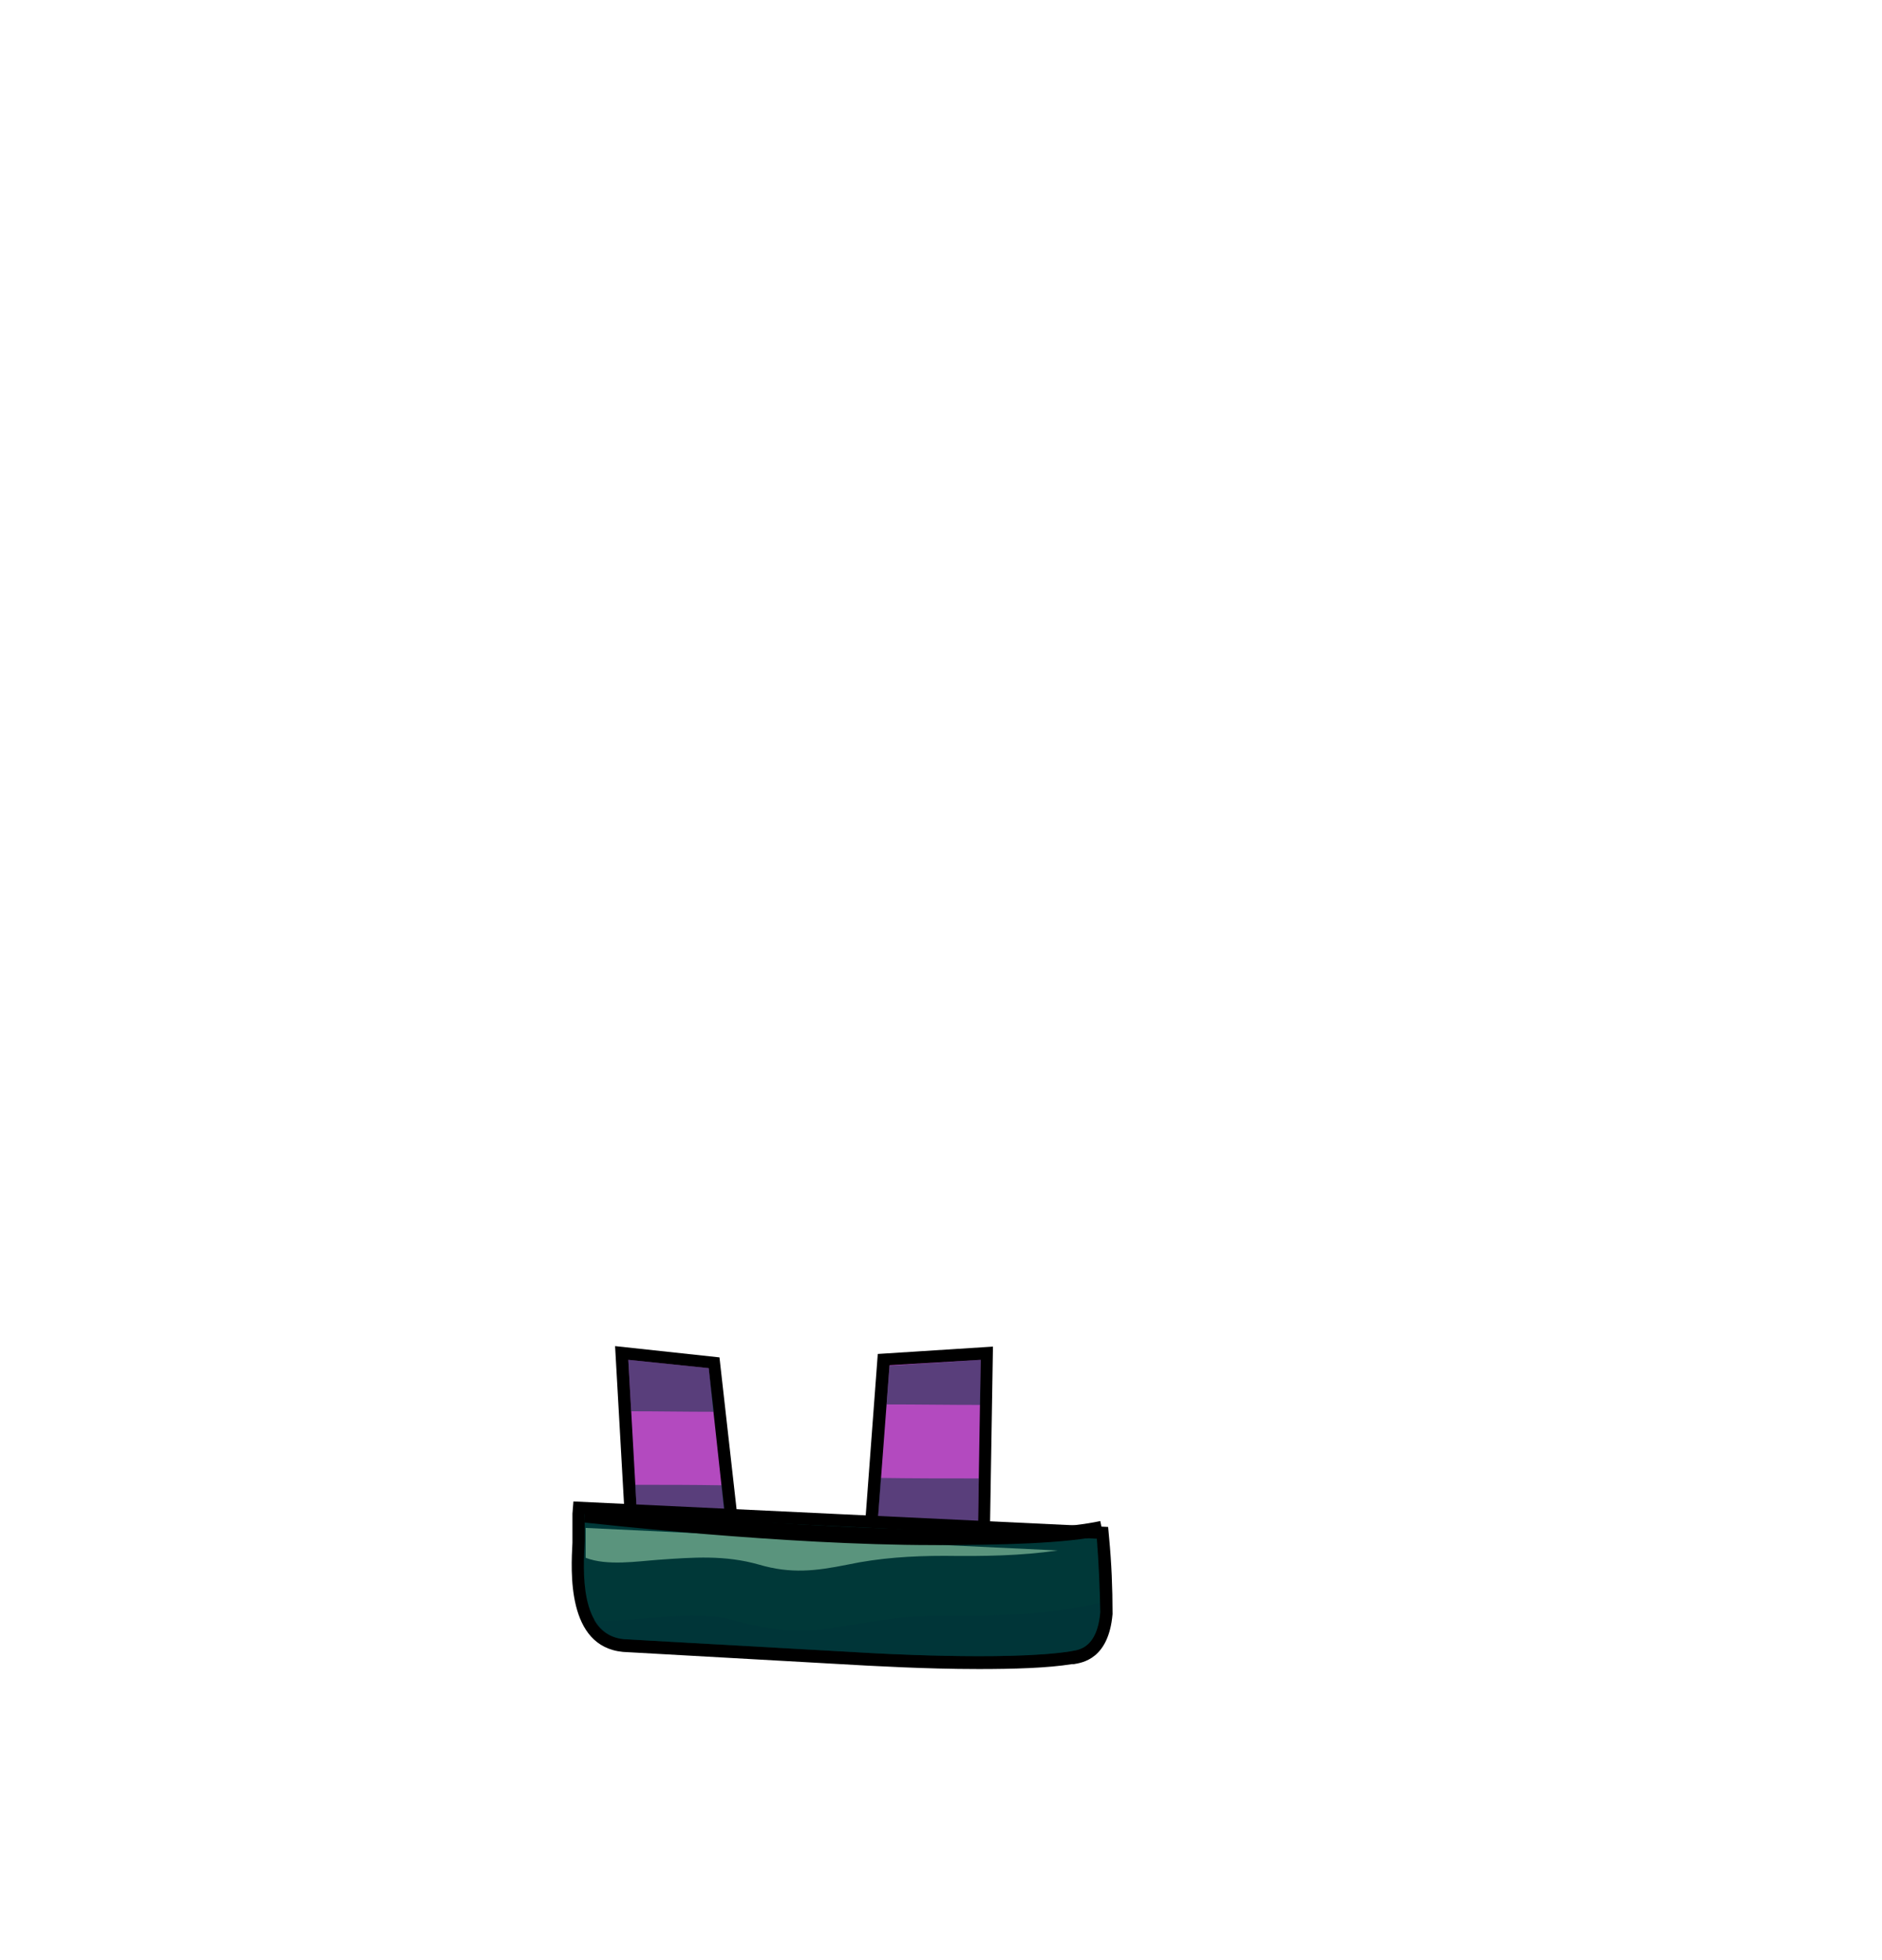 <?xml version="1.0" encoding="utf-8"?>
<!-- Generator: Adobe Illustrator 26.0.3, SVG Export Plug-In . SVG Version: 6.00 Build 0)  -->
<svg version="1.1" id="Layer_1" xmlns="http://www.w3.org/2000/svg" xmlns:xlink="http://www.w3.org/1999/xlink" x="0px" y="0px"
	 viewBox="0 0 384 400" style="enable-background:new 0 0 384 400;" xml:space="preserve">
<style type="text/css">
	.body-st0{fill:#B34ABF;}
	.body-st1{opacity:0.5;fill:#003338;}
	.body-st2{fill:#003838;}
	.body-st3{fill:#5A947D;}
</style>
<g>
	<g>
		<g>
			<g>
				<path d="M125.5,274.7l2.1,37.1l23.5,3.4l-4.3-38.2L125.5,274.7z M132.4,307.4l-1.5-27.1l11.5,1.2l3.1,27.8L132.4,307.4z"/>
				<polygon class="body-st0" points="128.2,277.5 130,309.6 148.2,312.2 144.6,279.2 				"/>
				<path class="body-st1" d="M128.2,277.5l0.6,10.5c5.6,0,11.3,0.1,16.9,0.1l-1.1-8.9L128.2,277.5z"/>
				<path class="body-st1" d="M129.6,303l0.4,6.6l18.3,2.6l-1-9.1C141.4,303,135.5,303,129.6,303z"/>
				<path d="M176.3,313.8l25.6,3.7l0.7-42.7l-23.5,1.5L176.3,313.8z M183.8,281l13.7-0.9l-0.5,31.6l-15.4-2.2L183.8,281z"/>
				<polygon class="body-st0" points="179,311.7 199.5,314.6 200.1,277.5 181.5,278.6 				"/>
				<path class="body-st1" d="M180.9,286.6c6.4,0,12.7,0.1,19.1,0.1l0.1-9.2l-18.6,1.2L180.9,286.6z"/>
				<path class="body-st1" d="M179,311.7l20.5,3l0.2-13c-6.7,0-13.3,0-20-0.1L179,311.7z"/>
			</g>
			<g>
				<path d="M226.3,313.8l-0.2-2.2L117,306.4l-0.2,2.5c0,0.1,0,0.3,0,3.1c0,1.2,0,2.4,0,2.5l0,0.3c-0.3,5.8-1.2,21.2,10.3,22.3
					c8.7,0.5,49.8,2.8,49.8,2.8c0.7,0,11.5,0.7,22.8,0.7c7,0,14.1-0.2,19-1l0.2,0c0.1,0,0.1,0,0.2,0c1.7-0.3,7.1-1,7.9-10.2l0-0.1
					l0-0.1C227,324,226.8,319.1,226.3,313.8z M218.4,334.4c-0.2,0-0.4,0.1-0.6,0.1c-12.5,2-40.3,0.3-40.6,0.3c0,0-41.1-2.3-49.7-2.8
					c-5.8-0.6-6.2-8.9-5.7-17l0-0.3c0-0.1,0-0.2,0-2.7c0-0.1,0-0.2,0-0.3l99.7,4.7c0.3,4.3,0.5,8.4,0.6,12.5
					C221.6,334,219.6,334.2,218.4,334.4z"/>
			</g>
			<g>
				<path class="body-st2" d="M119.3,309c0,0.2,0,5.3,0,5.5c-0.3,5.7-1.2,19.1,8,20c8.7,0.5,49.8,2.8,49.8,2.8s28.4,1.7,41.2-0.3
					c1-0.3,5.5,0.1,6.2-8c-0.1-5-0.3-9.9-0.7-15L119.3,309z"/>
			</g>
			<g>
				<path class="body-st3" d="M119.5,317.4c0,0.2,0,0.3,0,0.5c4.4,1.7,10.6,0.7,14.9,0.4c7.1-0.5,13.5-1,20.5,1c6.5,1.9,11.5,1.3,18,0
					c6.6-1.4,13.1-1.8,19.8-1.8c8,0.1,15.6,0,23.1-1.1l-96.3-4.6C119.5,312,119.5,317.2,119.5,317.4z"/>
				<path class="body-st1" d="M192.5,329.7c-7.6-0.1-14.3,1.2-21.8,2.4c-7.5,1.3-13.6,0.6-20.9-1.4c-9.2-2.6-19.2,0.6-28.6-0.1
					c1.2,2.1,3.1,3.6,6,3.9c8.7,0.5,49.8,2.8,49.8,2.8s28.4,1.7,41.2-0.3c1-0.3,5.5,0.1,6.2-8c0-0.6,0-1.2,0-1.9
					C214.1,329.5,203.6,329.8,192.5,329.7z"/>
			</g>
		</g>
		<path d="M119.4,307.7l-0.2,3c2.2,0.2,40.5,4.6,71.3,4.6c13.8,0,26.9-0.3,34.6-2l-0.6-2.9C199.7,315.7,120.5,307.8,119.4,307.7z"/>
	</g>
</g>
</svg>
